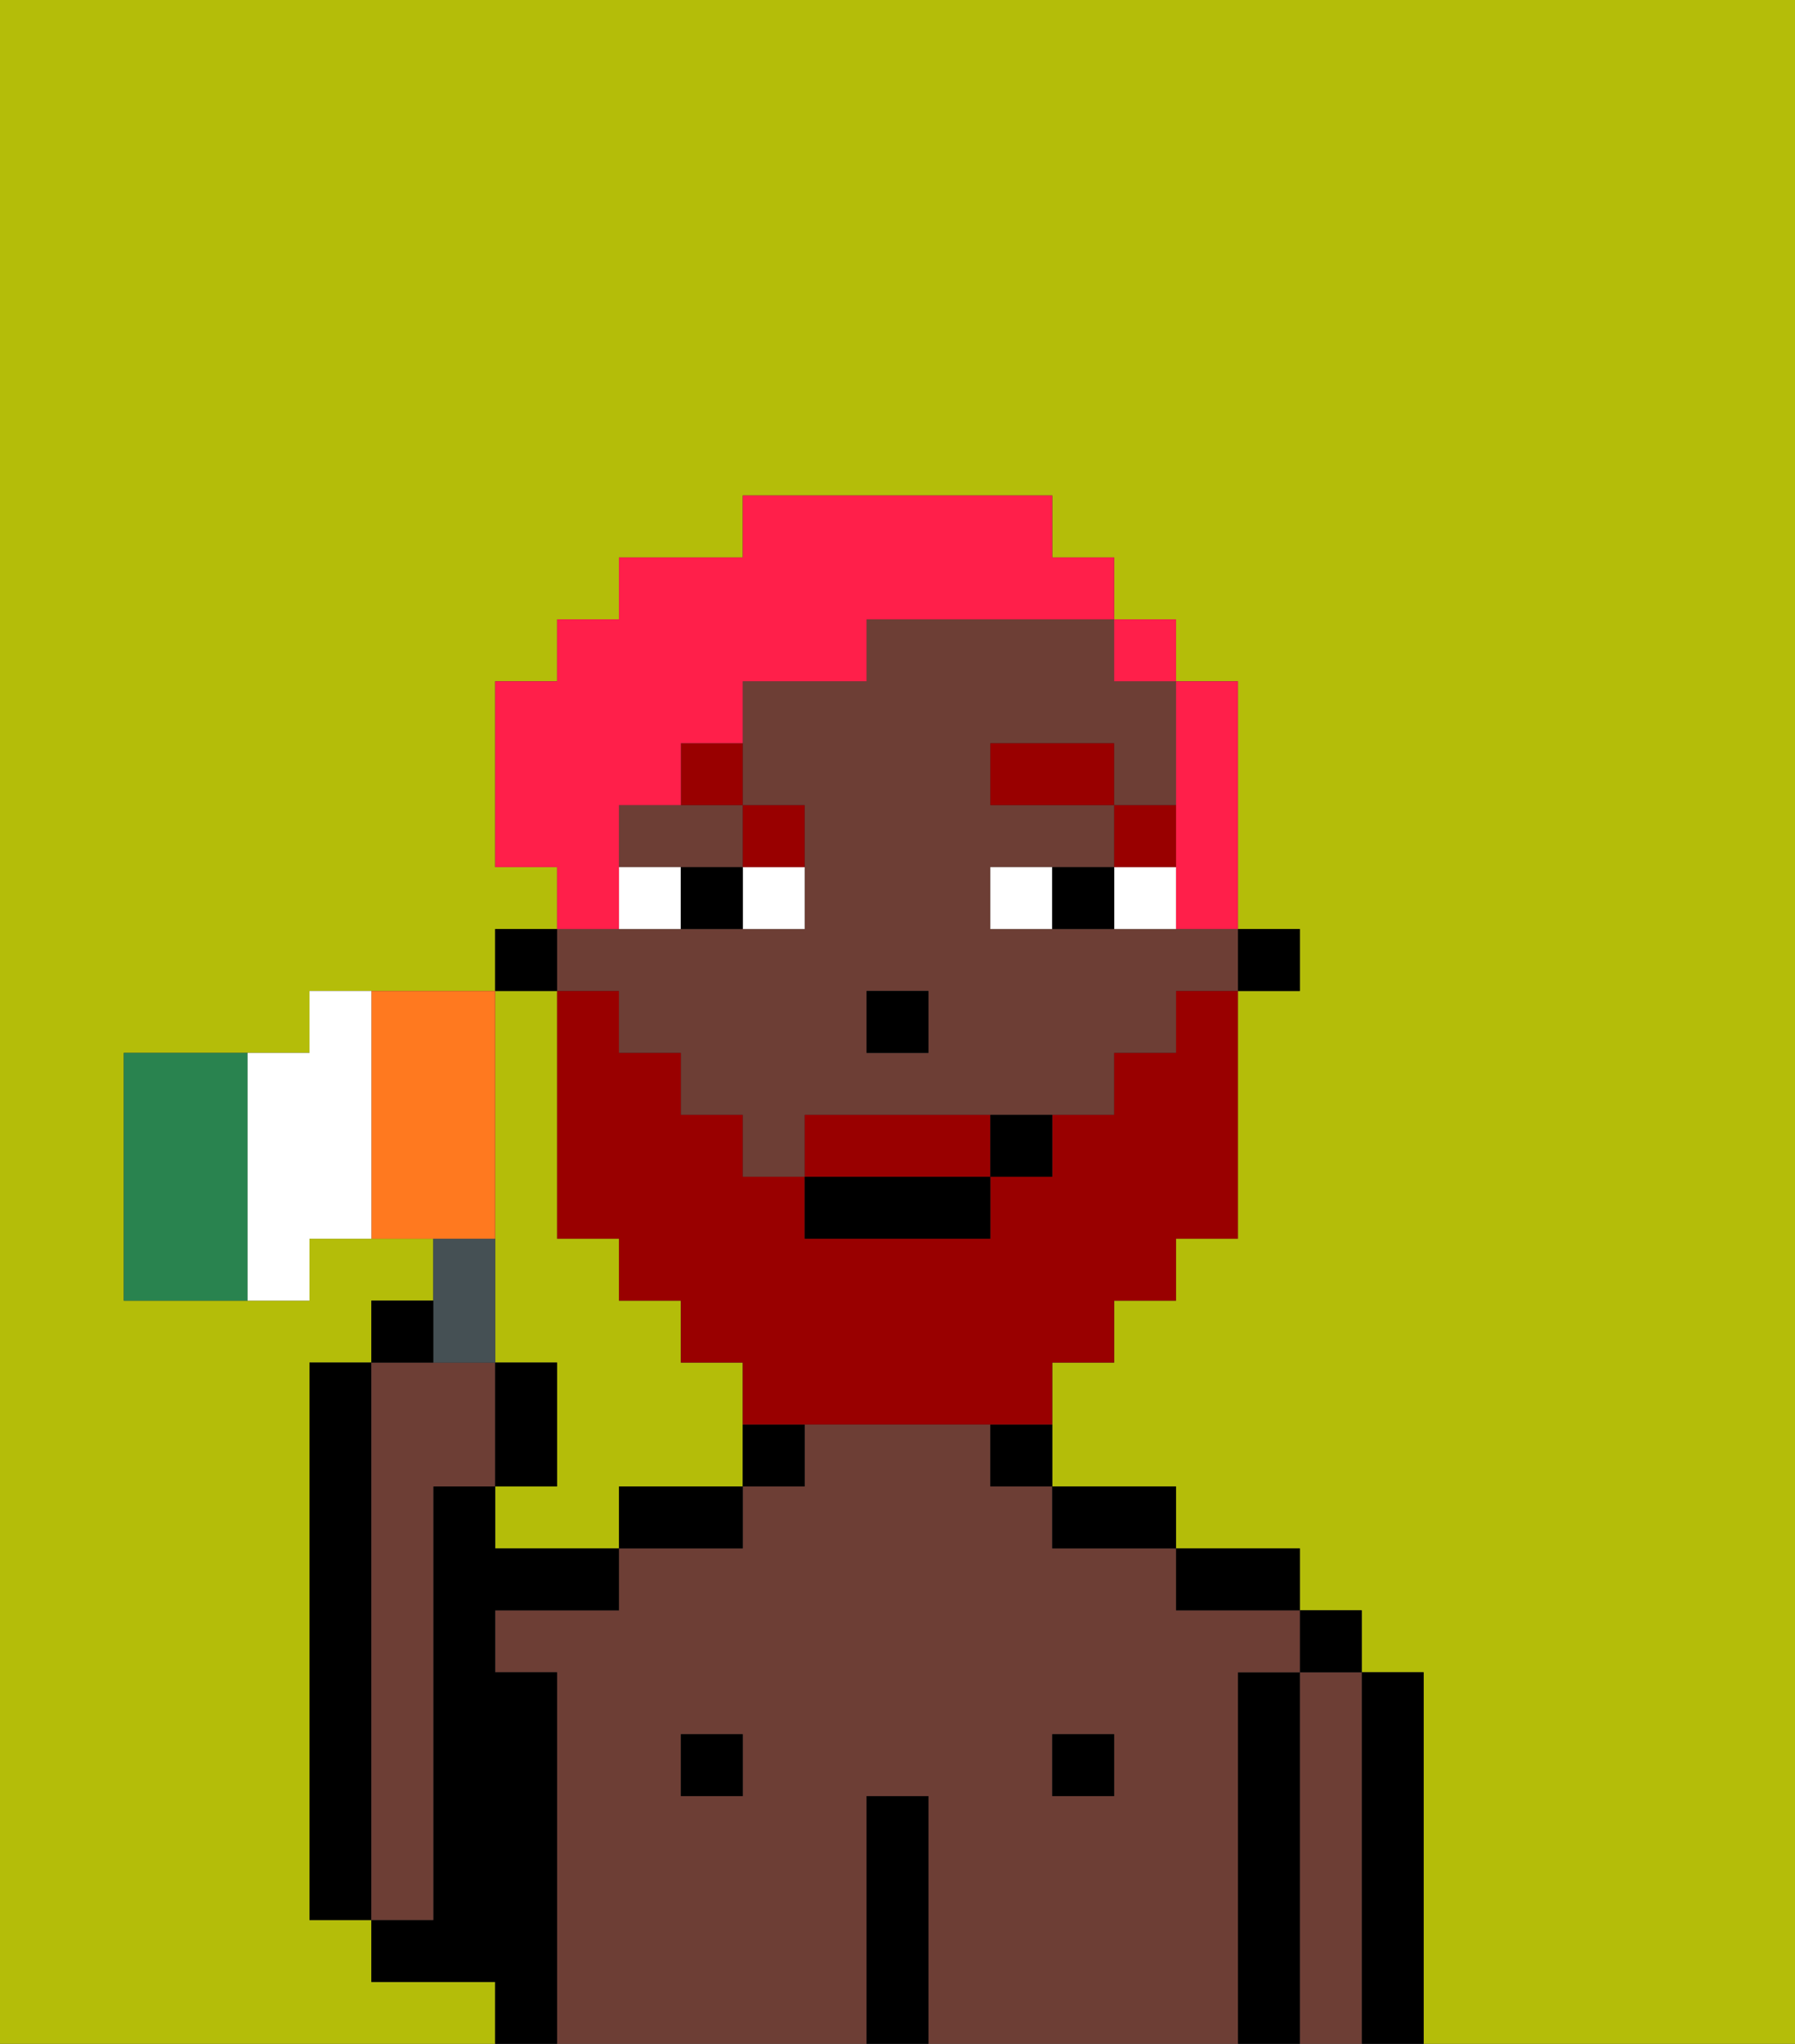 <svg xmlns="http://www.w3.org/2000/svg" viewBox="0 0 29 33"><rect x="0" y="0" width="29" height="33" fill="#333333" stroke="none"/><defs><style>polygon,rect,path{shape-rendering:crispedges;}.ib115-1{fill:#b4bd09;}.ib115-2{fill:#000000;}.ib115-3{fill:#6d3e35;}.ib115-4{fill:#ffffff;}.ib115-5{fill:#990000;}.ib115-6{fill:#990000;}.ib115-7{fill:#ff1f4a;}.ib115-8{fill:#455054;}.ib115-9{fill:#29834f;}.ib115-10{fill:#ff791f;}</style></defs><path class="ib115-1" d="M0,33H8V32H6V31H5V22H6V21H7V20H5v1H2V17H5V16H8V15H9V14H8V11H9V10h1V9h2V8h5V9h1v1h1v1h1v4h1v1H20v4H19v1H18v1H17v2h2v1h2v1h1v1h1v6h6V0H0Z"/><path class="ib115-1" d="M8,19v3H9v2H8v1h2V24h2V22H11V21H10V20H9V16H8v3Z"/><path class="ib115-2" d="M6,22H5v9H6V22Z"/><path class="ib115-2" d="M23,27H22v6h1V27Z"/><path class="ib115-3" d="M22,27H21v6h1V27Z"/><rect class="ib115-2" x="21" y="26" width="1" height="1"/><path class="ib115-2" d="M21,27H20v6h1V27Z"/><path class="ib115-3" d="M20,27h1V26H19V25H17V24H16V23H13v1H12v1H10v1H8v1H9v6h5V29h1v4h5V27Zm-8,2H11V28h1Zm6,0H17V28h1Z"/><path class="ib115-2" d="M20,26h1V25H19v1Z"/><rect class="ib115-2" x="17" y="28" width="1" height="1"/><path class="ib115-2" d="M18,25h1V24H17v1Z"/><path class="ib115-2" d="M16,24h1V23H16Z"/><path class="ib115-2" d="M15,29H14v4h1V29Z"/><path class="ib115-2" d="M12,24h1V23H12Z"/><rect class="ib115-2" x="11" y="28" width="1" height="1"/><path class="ib115-2" d="M10,25h2V24H10Z"/><path class="ib115-2" d="M9,27H8V26h2V25H8V24H7v7H6v1H8v1H9V27Z"/><path class="ib115-3" d="M7,30V24H8V22H6v9H7Z"/><rect class="ib115-2" x="20" y="15" width="1" height="1"/><path class="ib115-3" d="M10,16v1h1v1h1v1h1V18h5V17h1V16h1V15H16V14h2V13H16V12h2v1h1V11H18V10H14v1H12v2h1v2H9v1Zm4,0h1v1H14Z"/><path class="ib115-3" d="M10,13v1h2V13H10Z"/><rect class="ib115-2" x="8" y="15" width="1" height="1"/><rect class="ib115-2" x="14" y="16" width="1" height="1"/><path class="ib115-4" d="M12,15h1V14H12Z"/><path class="ib115-4" d="M10,14v1h1V14Z"/><path class="ib115-4" d="M18,14v1h1V14Z"/><path class="ib115-4" d="M16,14v1h1V14Z"/><path class="ib115-2" d="M11,14v1h1V14Z"/><path class="ib115-2" d="M17,14v1h1V14Z"/><rect class="ib115-5" x="18" y="13" width="1" height="1"/><rect class="ib115-5" x="16" y="12" width="2" height="1"/><path class="ib115-5" d="M13,14V13H12v1Z"/><path class="ib115-5" d="M11,13h1V12H11Z"/><path class="ib115-6" d="M16,18H13v1h3Z"/><path class="ib115-6" d="M19,17H18v1H17v1H16v1H13V19H12V18H11V17H10V16H9v4h1v1h1v1h1v1h5V22h1V21h1V20h1V16H19Z"/><rect class="ib115-2" x="13" y="19" width="3" height="1"/><path class="ib115-2" d="M17,19V18H16v1Z"/><path class="ib115-7" d="M19,14v1h1V11H19v3Z"/><rect class="ib115-7" x="18" y="10" width="1" height="1"/><path class="ib115-7" d="M10,14V13h1V12h1V11h2V10h4V9H17V8H12V9H10v1H9v1H8v3H9v1h1Z"/><path class="ib115-8" d="M8,22V20H7v2Z"/><path class="ib115-2" d="M7,21H6v1H7Z"/><path class="ib115-2" d="M9,22H8v2H9Z"/><path class="ib115-9" d="M4,17H2v4H4V17Z"/><path class="ib115-10" d="M8,19V16H6v4H8Z"/><path class="ib115-4" d="M6,16H5v1H4v4H5V20H6V16Z"/></svg>